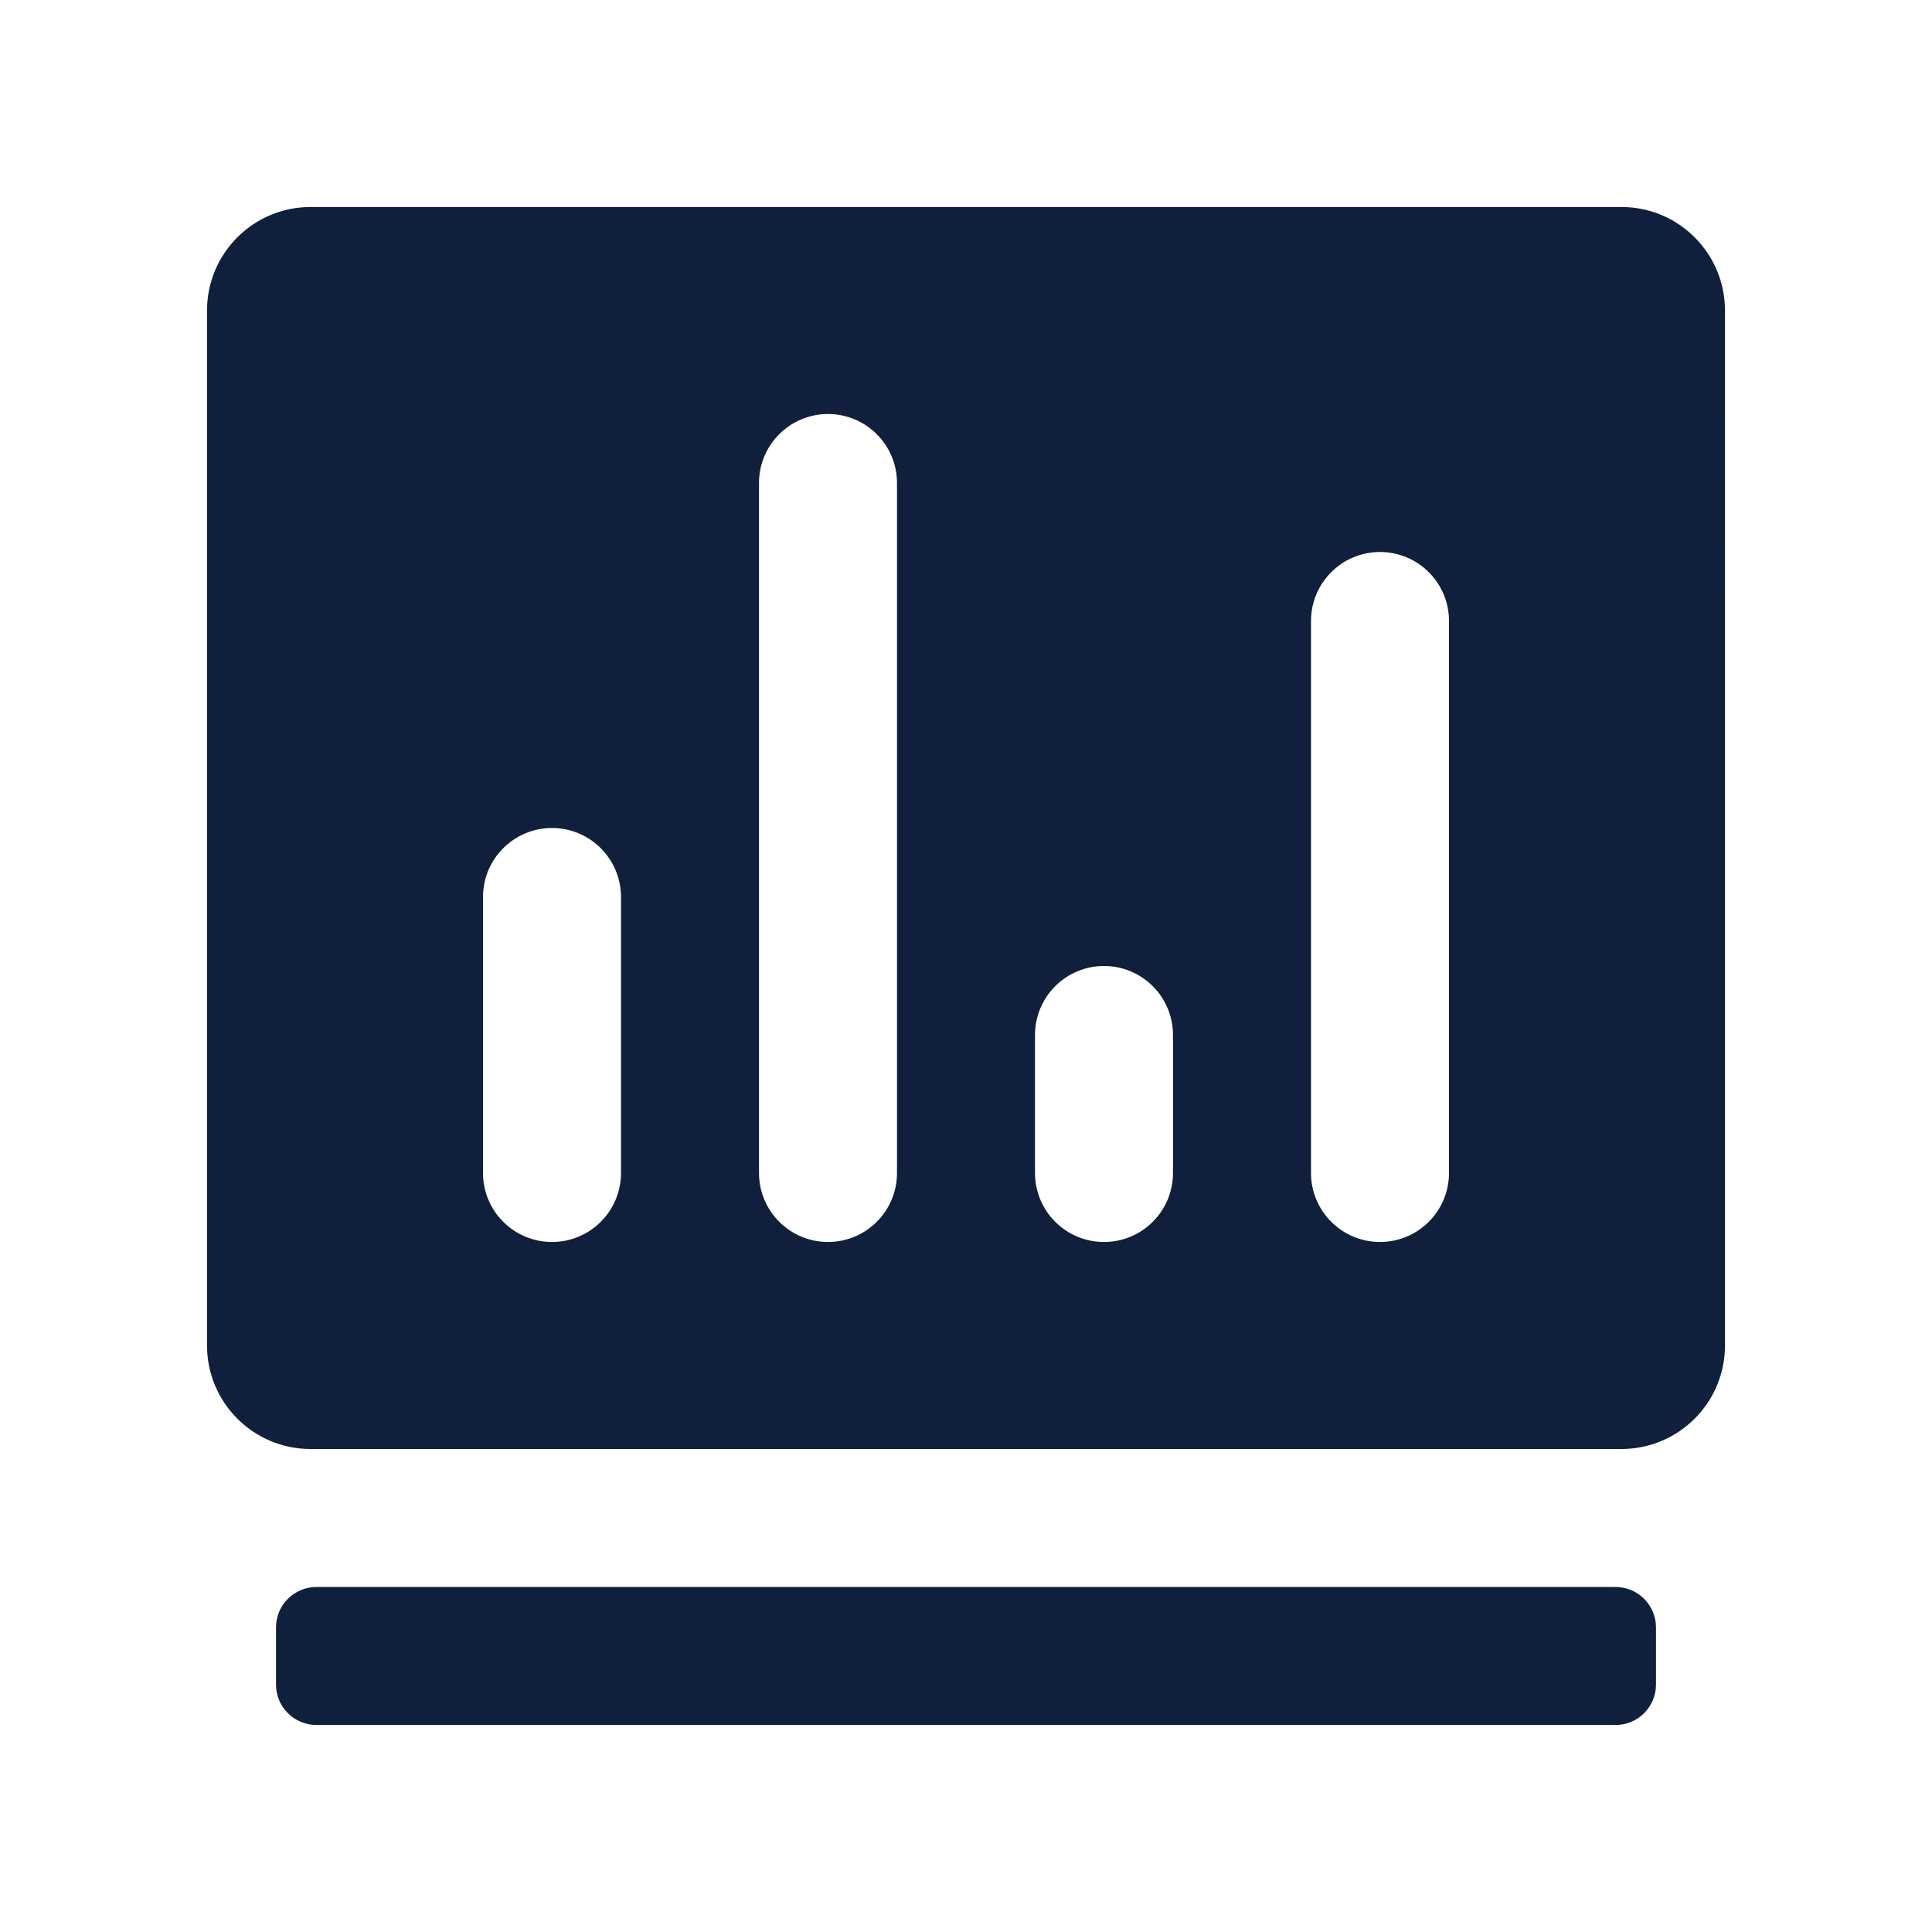 <!DOCTYPE svg PUBLIC "-//W3C//DTD SVG 1.1//EN" "http://www.w3.org/Graphics/SVG/1.1/DTD/svg11.dtd"><svg t="1621934540567" class="icon" viewBox="0 0 1024 1024" version="1.1" xmlns="http://www.w3.org/2000/svg" p-id="2263" xmlns:xlink="http://www.w3.org/1999/xlink" width="200" height="200"><defs><style type="text/css"></style></defs><path d="M856.27 841.14H167.73c-11.84 0-21.44 9.6-21.44 21.44v30.26c0 11.84 9.6 21.44 21.44 21.44h688.54c11.84 0 21.44-9.6 21.44-21.44v-30.26c0-11.84-9.6-21.44-21.44-21.44z m3.11-731.43H164.62c-30.32 0-54.9 24.58-54.9 54.9V713.1c0 30.32 24.58 54.9 54.9 54.9h694.76c30.32 0 54.9-24.58 54.9-54.9V164.62c0.01-30.33-24.57-54.91-54.9-54.91z m-530.24 512c0 20.2-16.37 36.57-36.57 36.57S256 641.9 256 621.71V475.43c0-20.2 16.37-36.57 36.57-36.57s36.57 16.37 36.57 36.57v146.28z m146.29 0c0 20.2-16.37 36.57-36.57 36.57s-36.57-16.38-36.57-36.57V256c0-20.2 16.37-36.57 36.57-36.57s36.57 16.37 36.57 36.57v365.71z m146.28 0c0 20.2-16.37 36.57-36.57 36.57s-36.57-16.38-36.57-36.57v-73.14c0-20.2 16.37-36.57 36.57-36.57s36.57 16.37 36.57 36.57v73.14z m146.29 0c0 20.2-16.37 36.57-36.57 36.57s-36.57-16.38-36.57-36.57V329.14c0-20.2 16.37-36.57 36.57-36.57S768 308.94 768 329.14v292.57z" fill="#0F1F3C" p-id="2264"></path></svg>